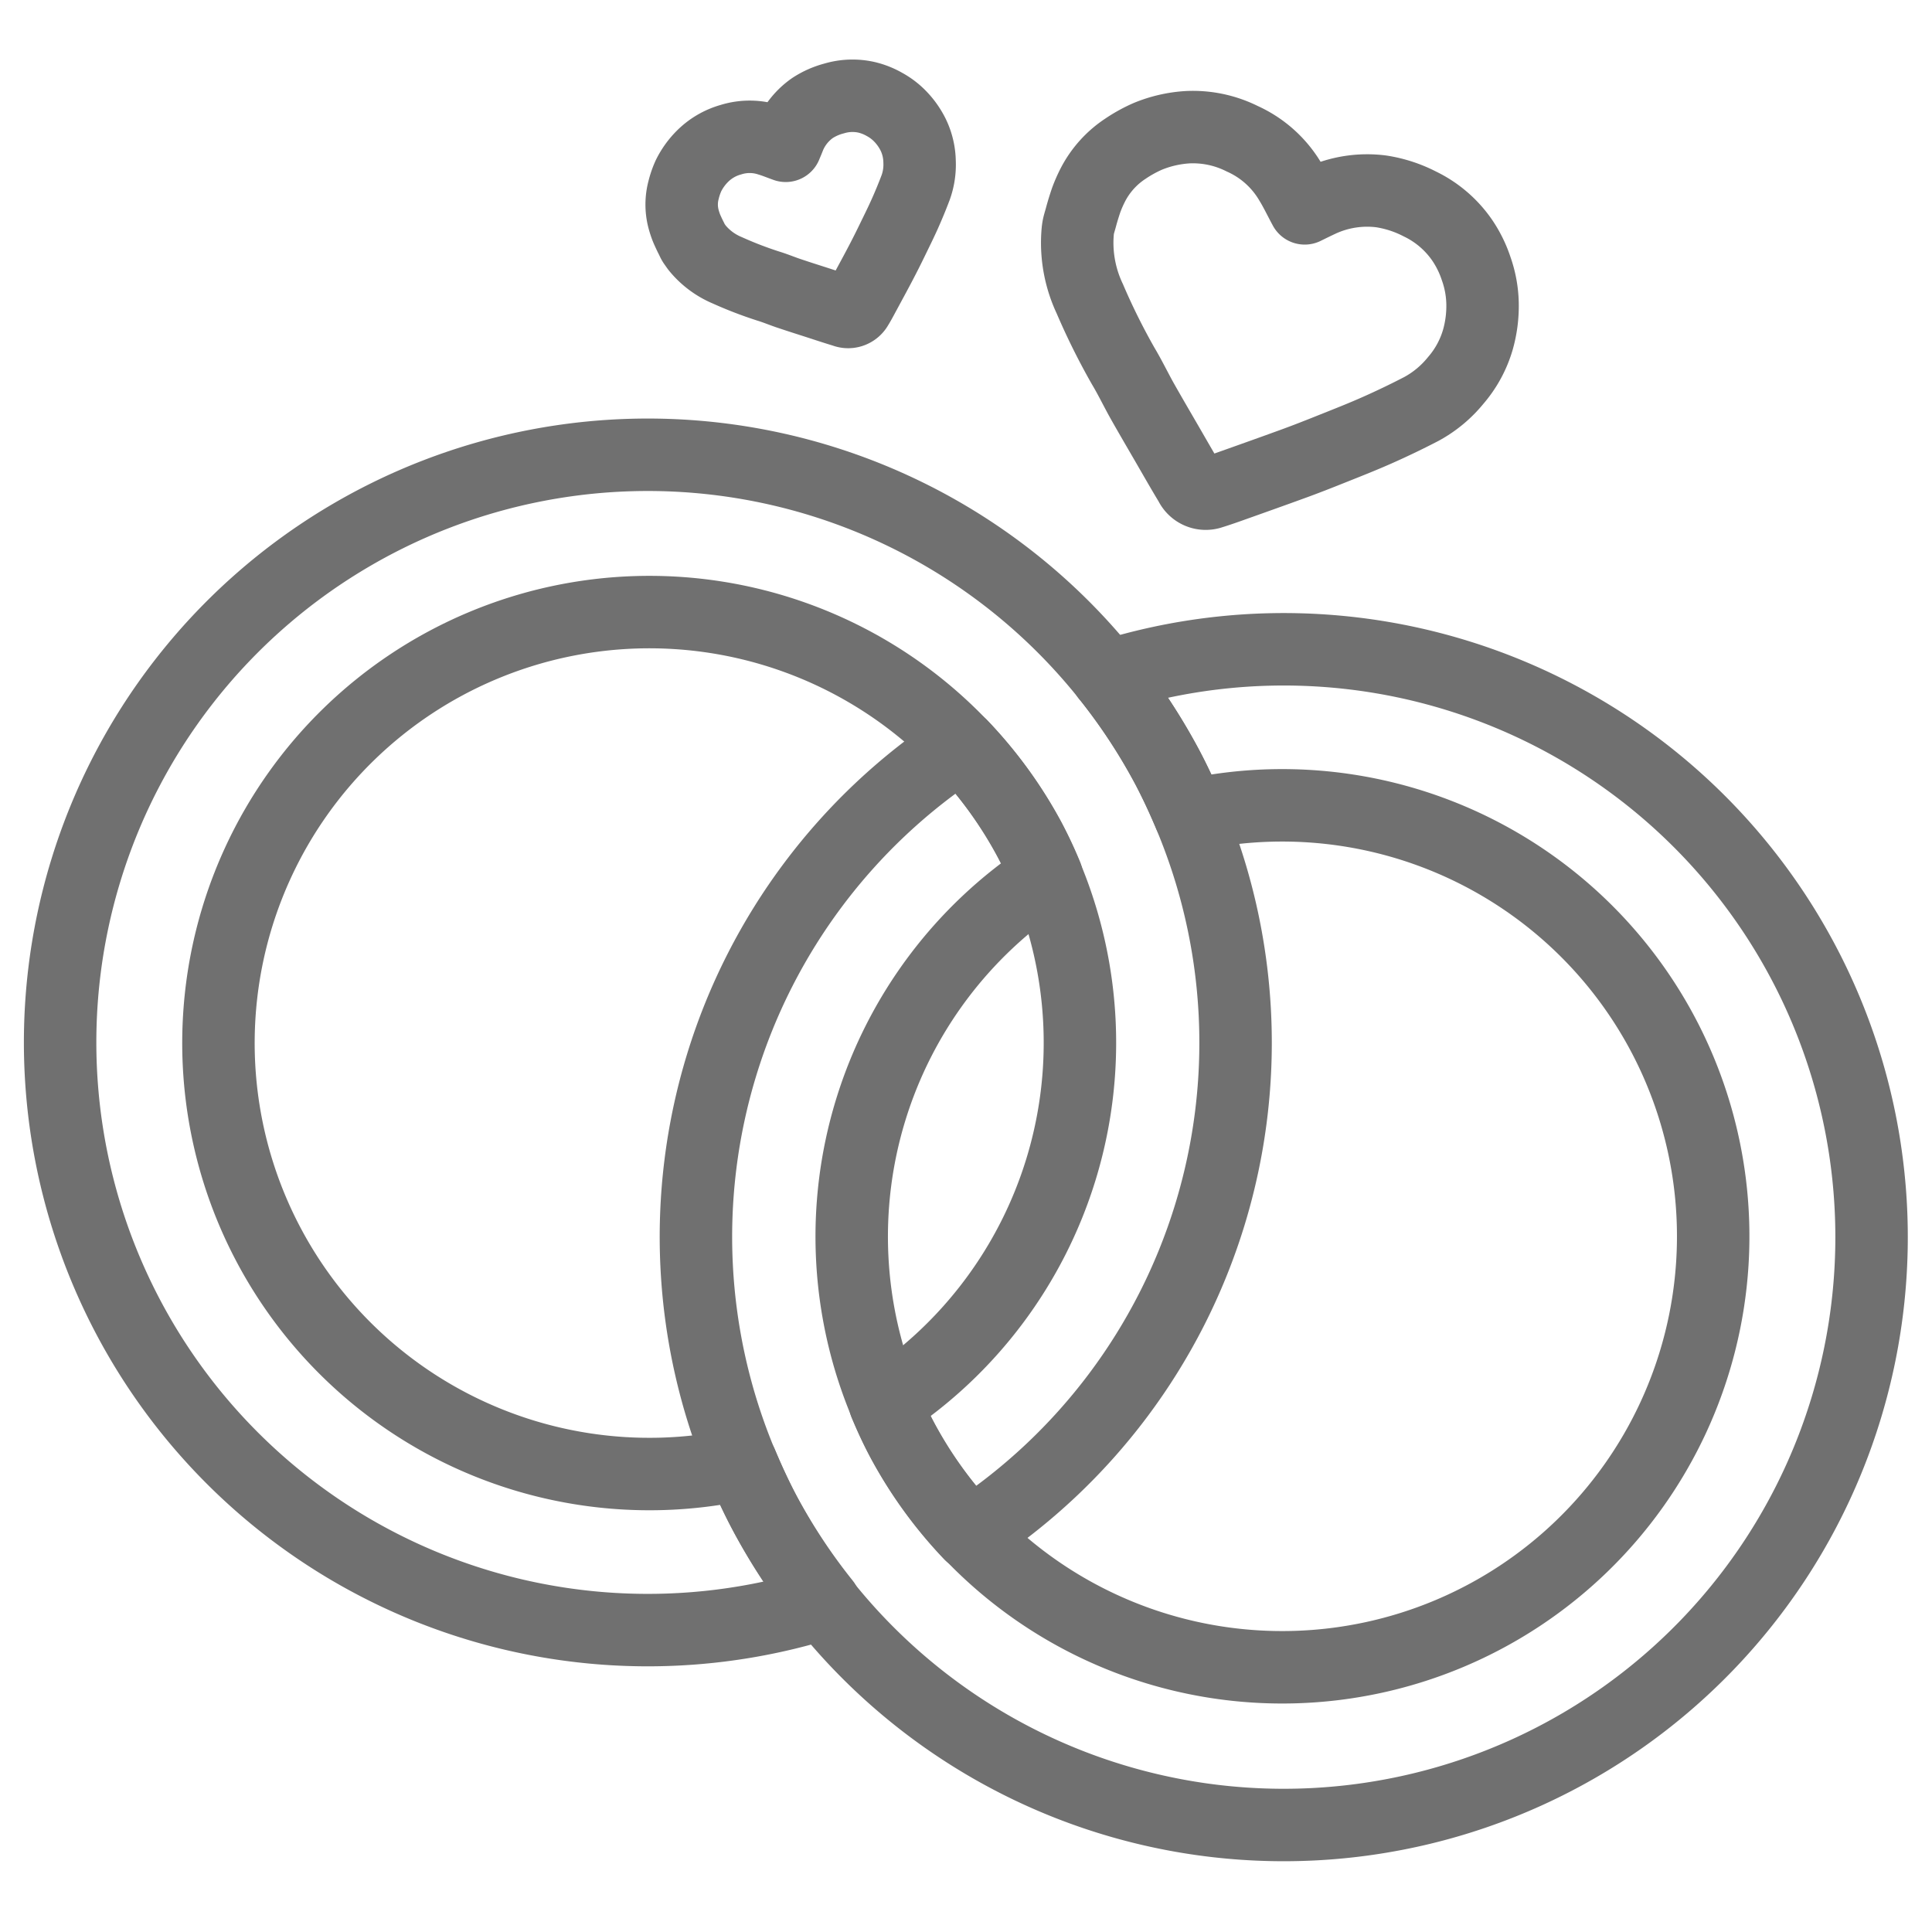 <svg xmlns="http://www.w3.org/2000/svg" width="40" height="40" viewBox="0 0 40 40">
    <defs>
        <clipPath id="usi6nfzoca">
            <path transform="translate(-17721.053 11878)" style="opacity:.2;stroke:#707070;fill:red" d="M0 0h40v40H0z"/>
        </clipPath>
    </defs>
    <g data-name="마스크 그룹 65" style="clip-path:url(#usi6nfzoca)" transform="translate(17721.053 -11878)">
        <path data-name="패스 66252" d="M20.3 19.137a12.167 12.167 0 1 0 0 20.061 12.271 12.271 0 0 1-1.725-1.424 12.632 12.632 0 0 1-.749-.828 8.923 8.923 0 1 1 1.919-14.1c.2.2.38.4.555.614a8.944 8.944 0 0 1 0 11.426c.175.21.357.416.555.614a8.945 8.945 0 0 0 1.919 1.451 12.166 12.166 0 0 0 0-15.556 12.38 12.38 0 0 0-.749-.828 12.179 12.179 0 0 0-1.725-1.43z" transform="rotate(17 -48560.515 -53322.798)" style="fill:none;stroke-linecap:round;stroke-linejoin:round;stroke-width:1.5px;stroke:#707070"/>
        <path data-name="패스 66254" d="M27.078 19.137a12.179 12.179 0 0 1 1.722 1.424c.266.266.512.545.749.828a8.923 8.923 0 1 1-1.919 14.1c-.2-.2-.38-.4-.555-.614a8.944 8.944 0 0 1 0-11.426 8.862 8.862 0 0 0-.555-.614 8.924 8.924 0 0 0-1.92-1.445 12.166 12.166 0 0 0 0 15.556c.237.284.483.562.749.828a12.171 12.171 0 1 0 1.725-18.637z" transform="rotate(17 -48557.128 -53345.471)" style="fill:none;stroke-linecap:round;stroke-linejoin:round;stroke-width:1.5px;stroke:#707070"/>
        <path data-name="패스 66354" d="M.773 2.708a1.988 1.988 0 0 1 .378-.929 2.893 2.893 0 0 1 .35-.4 2.575 2.575 0 0 1 .705-.456A2.281 2.281 0 0 1 3.351.76a2.206 2.206 0 0 1 1.245.5c.157.125.3.266.464.412.079-.082.164-.171.251-.258A2.307 2.307 0 0 1 6.429.8a2.6 2.6 0 0 1 .839-.029 2.247 2.247 0 0 1 1.087.41 2.368 2.368 0 0 1 .471.454 2.286 2.286 0 0 1 .364.62 2.553 2.553 0 0 1 .168.733 2.246 2.246 0 0 1-.141.961 2.373 2.373 0 0 1-.467.8q-.339.369-.7.717c-.24.232-.491.454-.74.676-.23.206-.46.41-.7.61-.3.252-.6.5-.9.748-.149.123-.3.25-.451.364a.352.352 0 0 1-.474-.022c-.239-.192-.473-.391-.708-.588-.278-.233-.558-.464-.833-.7-.2-.174-.393-.362-.6-.53a13.712 13.712 0 0 1-1.123-1.069 2.714 2.714 0 0 1-.683-1.12C.819 3.772.8 3.709.789 3.645S.776 3.5.77 3.434c0 0-.015-.15-.02-.374a2.868 2.868 0 0 1 .023-.352z" transform="rotate(20 -42533.724 -44246.3)" style="fill:none;stroke-linecap:round;stroke-linejoin:round;stroke-width:1.5px;stroke:#707070"/>
        <path data-name="패스 66355" d="M.763 1.9a1.171 1.171 0 0 1 .223-.547 1.7 1.7 0 0 1 .206-.237 1.518 1.518 0 0 1 .416-.264 1.344 1.344 0 0 1 .675-.1 1.3 1.3 0 0 1 .734.3c.092.073.177.157.274.243.047-.048.1-.1.148-.152A1.36 1.36 0 0 1 4.1.777a1.529 1.529 0 0 1 .491-.015 1.324 1.324 0 0 1 .64.238 1.4 1.4 0 0 1 .278.268 1.347 1.347 0 0 1 .214.365 1.5 1.5 0 0 1 .1.432 1.324 1.324 0 0 1-.083.566 1.4 1.4 0 0 1-.275.469q-.2.217-.413.422c-.142.137-.289.267-.436.4s-.271.242-.41.36c-.175.149-.352.294-.529.441-.088.072-.174.147-.266.214a.208.208 0 0 1-.279-.013c-.141-.113-.279-.23-.417-.346-.164-.137-.329-.273-.491-.412-.119-.1-.231-.213-.354-.312a8.079 8.079 0 0 1-.67-.626 1.6 1.6 0 0 1-.4-.66c-.01-.037-.018-.075-.027-.112s-.008-.083-.012-.125c0 0-.009-.089-.012-.22A1.69 1.69 0 0 1 .763 1.9z" transform="rotate(-22 21707.193 51491.235)" style="fill:none;stroke-linecap:round;stroke-linejoin:round;stroke-width:1.5px;stroke:#707070"/>
    </g>
</svg>
